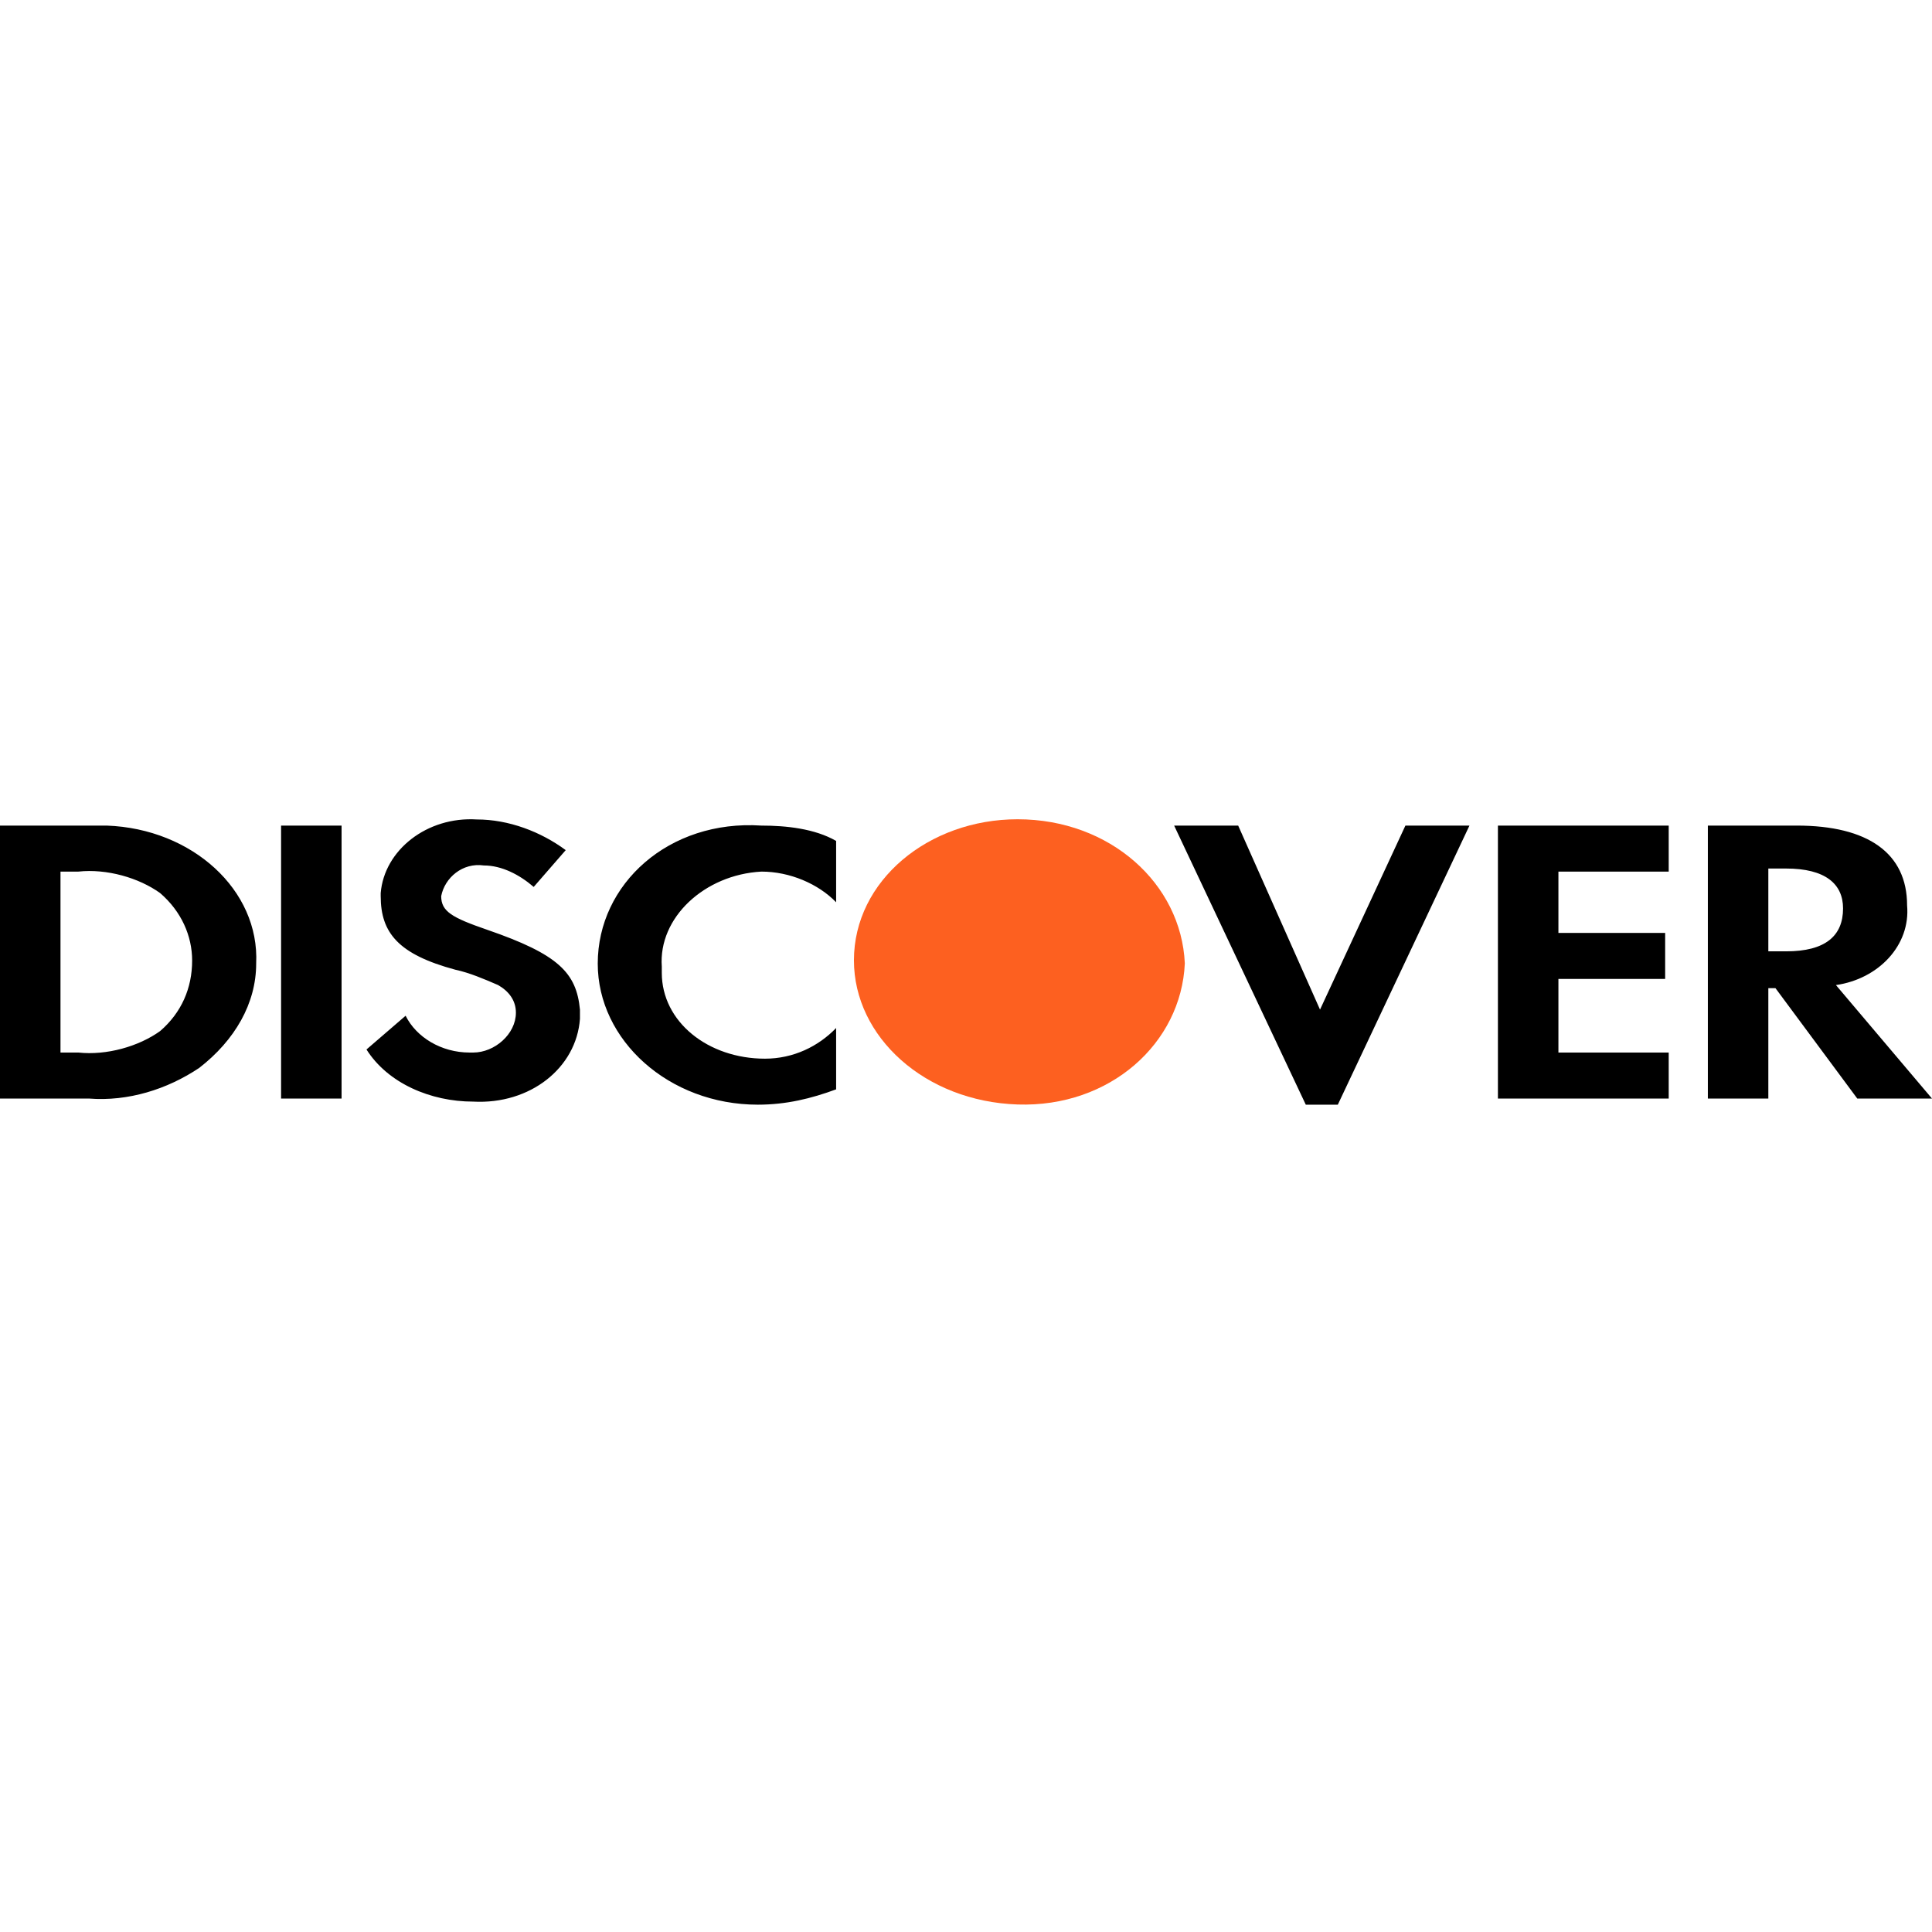 <svg width="150" height="150" viewBox="0 0 158 24" fill="none" xmlns="http://www.w3.org/2000/svg">
<path fill-rule="evenodd" clip-rule="evenodd" d="M146.943 0.517C152.762 0.517 155.963 2.775 155.963 7.039C156.254 10.299 153.635 13.058 150.144 13.56L158 22.84H151.889L145.197 13.81H144.615V22.84H139.669V0.517H146.943ZM144.615 10.801H146.07C149.271 10.801 150.726 9.547 150.726 7.29C150.726 5.283 149.271 4.029 146.07 4.029H144.615V10.801ZM122.501 22.84H136.468V19.078H127.448V13.058H136.177V9.296H127.448V4.28H136.468V0.517H122.501V22.84ZM107.952 15.566L101.259 0.517H96.022L106.788 23.341H109.407L120.173 0.517H114.935L107.952 15.566ZM48.884 11.804C48.884 18.074 54.704 23.341 61.978 23.341C64.306 23.341 66.343 22.84 68.379 22.087V17.071C66.925 18.576 64.888 19.579 62.56 19.579C57.904 19.579 54.122 16.569 54.122 12.556V12.055C53.831 8.042 57.613 4.53 62.269 4.28C64.597 4.28 66.925 5.283 68.379 6.788V1.771C66.634 0.768 64.306 0.517 62.269 0.517C54.704 0.016 48.884 5.283 48.884 11.804ZM39.864 9.045C36.954 8.042 36.081 7.54 36.081 6.286C36.372 4.781 37.827 3.527 39.573 3.778C41.028 3.778 42.483 4.53 43.646 5.534L46.265 2.524C44.228 1.019 41.61 0.016 38.991 0.016C34.917 -0.235 31.425 2.524 31.134 6.035V6.286C31.134 9.296 32.589 11.052 37.245 12.306C38.409 12.556 39.573 13.058 40.737 13.56C41.61 14.061 42.191 14.814 42.191 15.817C42.191 17.573 40.446 19.078 38.7 19.078H38.409C36.081 19.078 34.044 17.823 33.171 16.068L29.971 18.827C31.716 21.586 35.208 23.09 38.7 23.09C43.355 23.341 47.138 20.332 47.429 16.319V15.566C47.138 12.556 45.683 11.052 39.864 9.045ZM22.987 22.84H27.934V0.517H22.987V22.84ZM0 0.517H7.274H8.729C15.713 0.768 21.241 5.785 20.95 11.804C20.95 15.065 19.204 18.074 16.295 20.332C13.676 22.087 10.475 23.091 7.274 22.84H0V0.517ZM6.402 19.077C8.729 19.328 11.348 18.576 13.094 17.322C14.84 15.817 15.713 13.81 15.713 11.553C15.713 9.547 14.84 7.54 13.094 6.035C11.348 4.781 8.729 4.029 6.402 4.28H4.947V19.077H6.402Z" fill="black"/>
<path fill-rule="evenodd" clip-rule="evenodd" d="M83.219 0C75.945 0 69.835 5.016 69.835 11.537C69.835 17.808 75.654 23.075 83.219 23.326C90.785 23.576 96.604 18.309 96.895 11.788C96.604 5.267 90.785 0 83.219 0V0Z" fill="#FD6020"/>
</svg>
